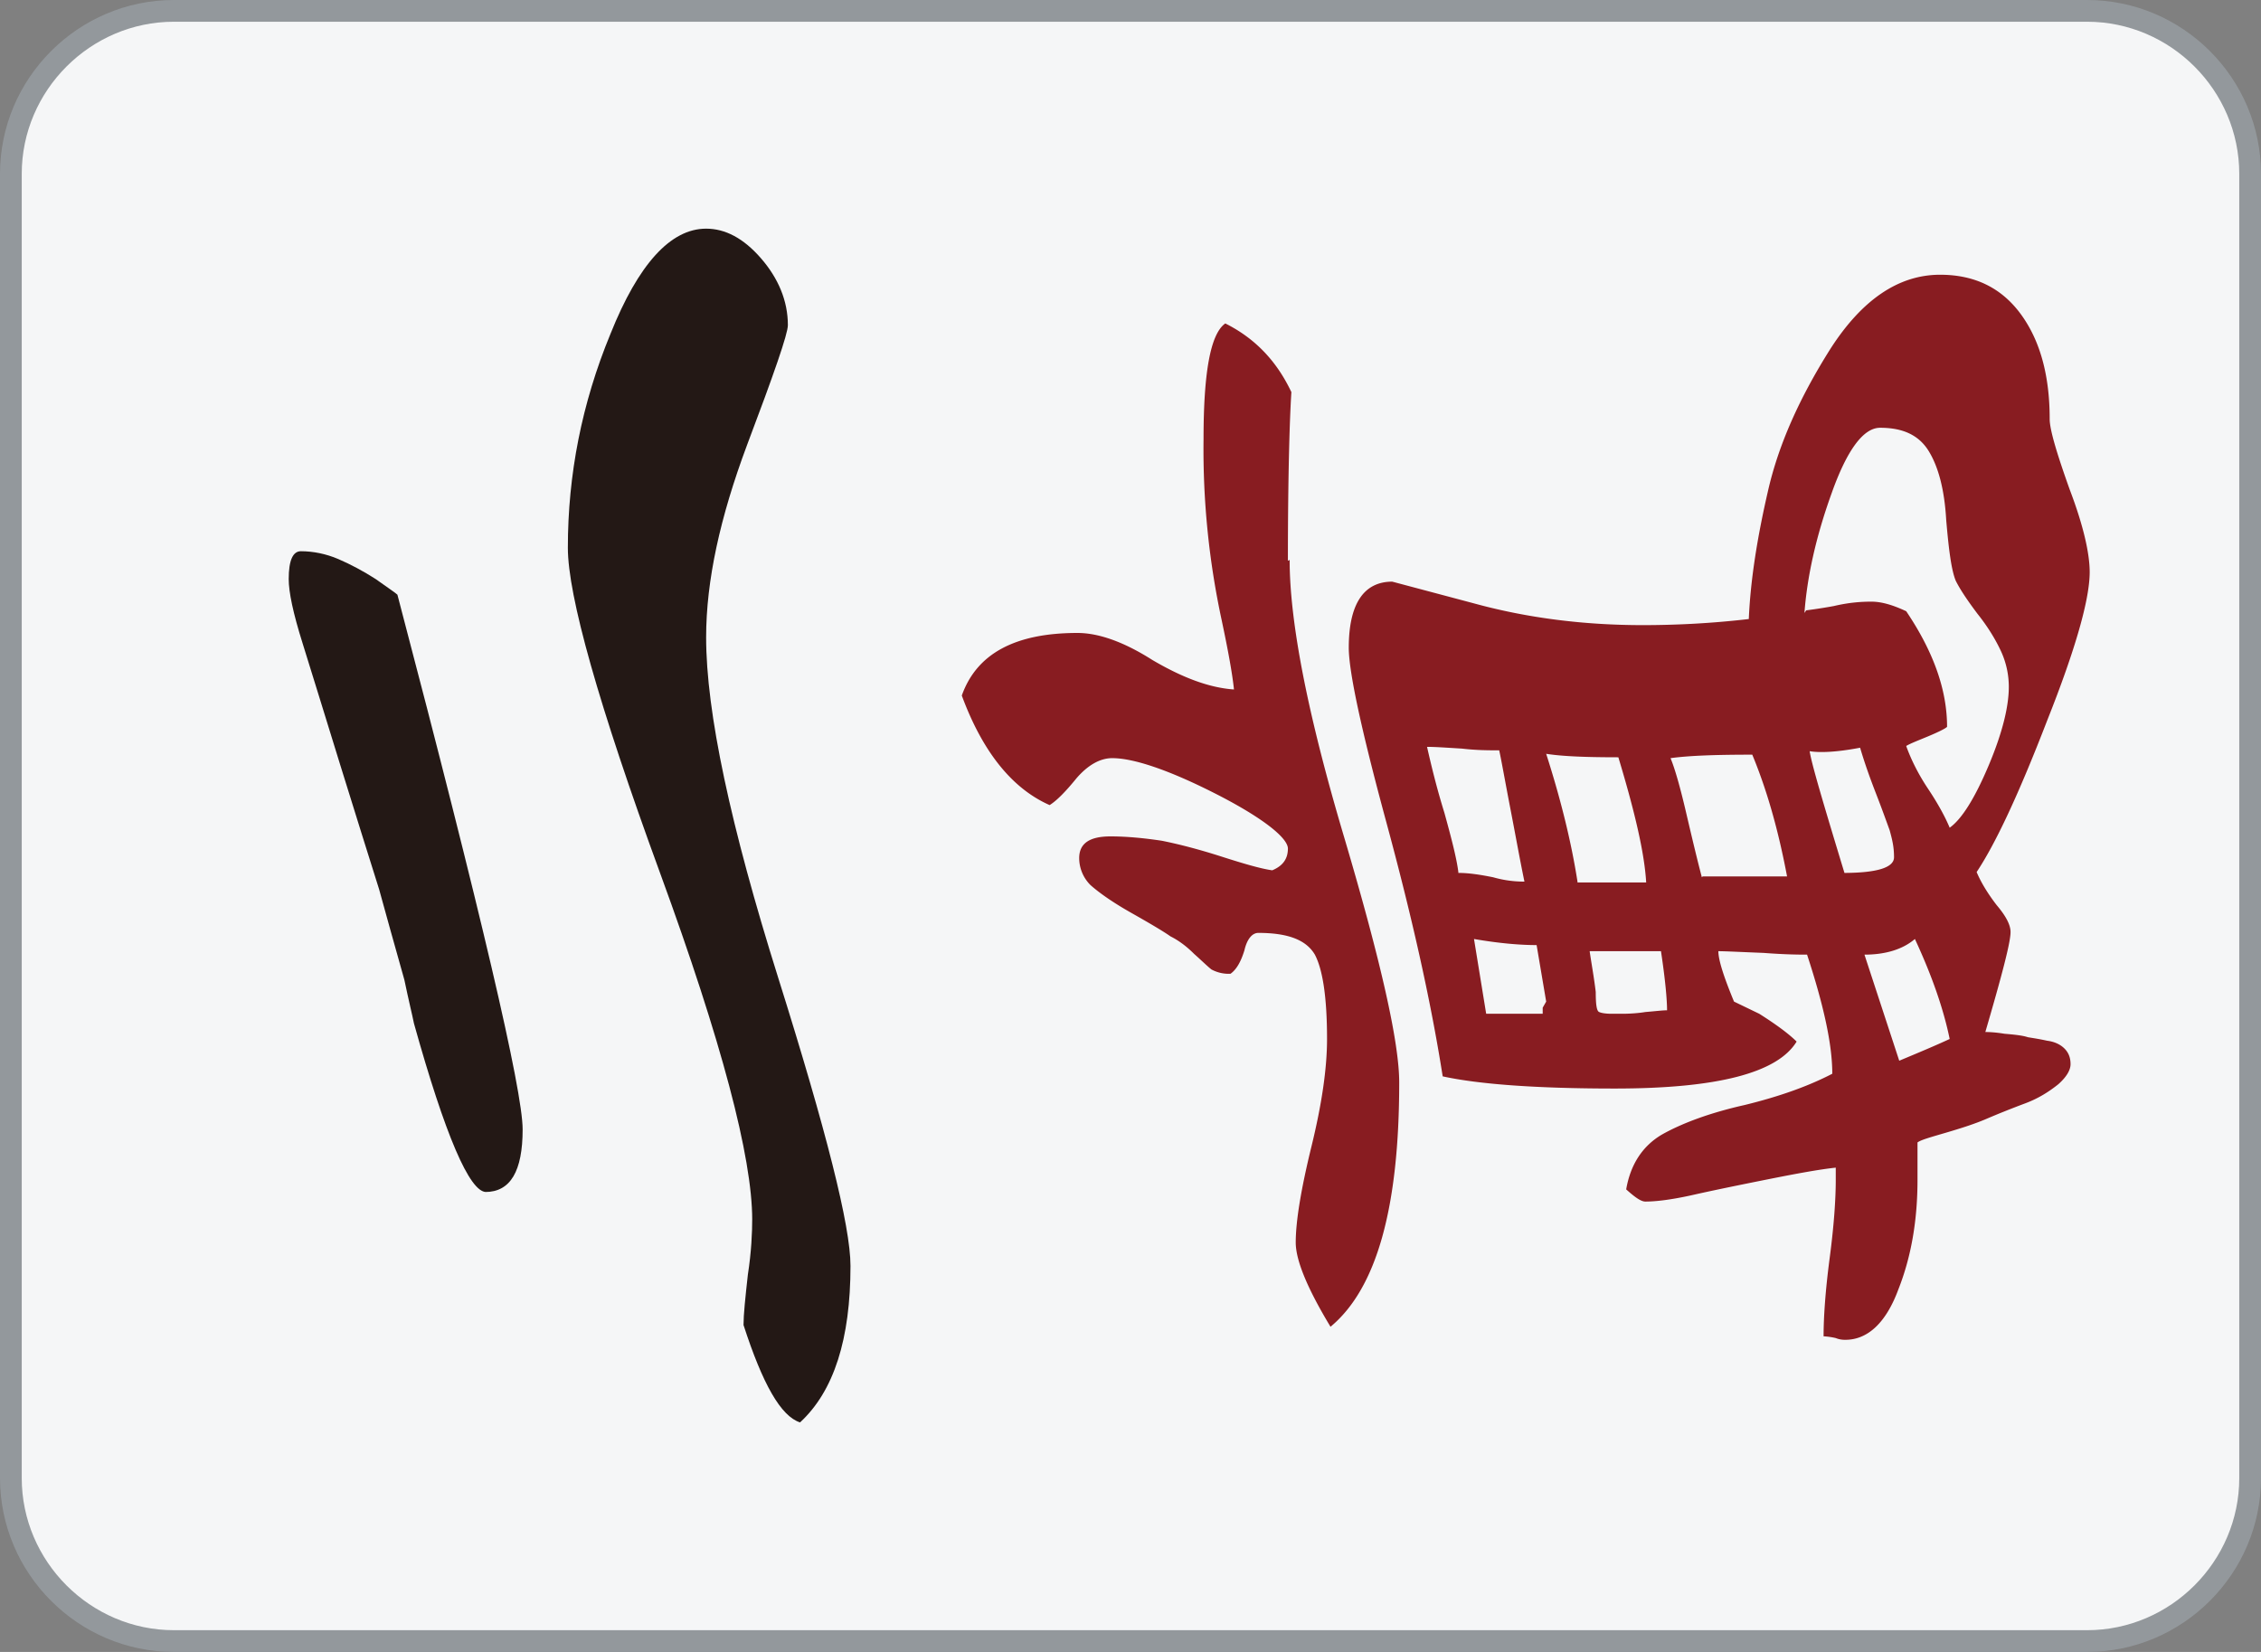 <svg id="_图层_1" xmlns="http://www.w3.org/2000/svg" version="1.1" viewBox="0 0 26 19"><rect x="0" y="0" width="26" height="19" fill="#808080" stroke="none"/><defs><style>.st1{fill:#231815}</style></defs><rect x="3.62" y="-3.38" width="18.75" height="25.75" rx="1.88" ry="1.88" transform="rotate(-90 12.995 9.495)" style="fill:#f5f6f7"/><path d="M.25 2C.25 1.04 1.04.25 2 .25h22c.96 0 1.75.79 1.75 1.75v15c0 .96-.79 1.75-1.75 1.75H2c-.96 0-1.75-.79-1.75-1.75V2M0 2v15c0 1.1.9 2 2 2h22c1.1 0 2-.9 2-2V2c0-1.1-.9-2-2-2H2C.9 0 0 .9 0 2z" style="fill:#93989c"/><path class="st1" d="M8.65 14.03c0-.72-.35-2.05-1.06-3.99C6.88 8.1 6.53 6.85 6.53 6.3c0-.84.16-1.66.49-2.46.32-.8.69-1.21 1.1-1.21.22 0 .43.11.63.34s.31.49.31.77c0 .1-.16.56-.47 1.38-.31.83-.47 1.56-.47 2.21 0 .86.28 2.17.83 3.92s.83 2.85.83 3.31c0 .84-.19 1.44-.58 1.8-.22-.07-.43-.44-.65-1.12 0-.12.02-.31.05-.58.04-.26.05-.48.05-.65v.02zM5.59 13.71c-.19 0-.47-.65-.83-1.94-.02-.1-.06-.26-.11-.5-.12-.43-.22-.78-.29-1.04-.12-.38-.27-.86-.45-1.44s-.32-1.04-.43-1.39c-.11-.35-.16-.59-.16-.74 0-.22.05-.32.14-.32.14 0 .29.03.43.09s.29.14.43.23c.14.1.23.16.25.18.96 3.65 1.44 5.7 1.44 6.15 0 .48-.14.72-.43.72h.01z"/><path d="M19.76 10.94c0 .1.06.29.18.58l.29.14c.19.12.34.23.43.32-.22.36-.91.54-2.09.54-.91 0-1.57-.05-1.98-.14-.14-.89-.36-1.86-.65-2.93-.29-1.07-.43-1.73-.43-2 0-.5.17-.76.5-.76l.94.25c.62.17 1.27.25 1.94.25.38 0 .79-.02 1.22-.07.02-.46.1-.95.22-1.47.12-.53.36-1.07.72-1.64.36-.56.78-.85 1.26-.85.41 0 .72.16.94.47.22.31.32.71.32 1.19 0 .12.08.39.23.81.16.42.23.74.23.95 0 .31-.16.88-.49 1.71-.32.83-.59 1.41-.81 1.74.05.12.13.25.23.38.11.13.16.23.16.31 0 .12-.1.5-.29 1.15.02 0 .1 0 .22.02.12.01.21.02.27.04.06.01.13.02.22.04.08.01.15.04.2.09.05.05.07.11.07.18 0 .07-.05.15-.14.23-.1.08-.22.16-.38.22s-.31.12-.45.18-.3.11-.47.16c-.17.05-.28.08-.32.11v.43c0 .46-.07.88-.22 1.26-.14.38-.35.58-.61.58-.02 0-.06 0-.11-.02a.784.784 0 0 0-.14-.02c0-.22.02-.52.07-.9s.07-.68.07-.9v-.14c-.19.02-.46.07-.81.14-.35.07-.64.13-.86.18-.23.05-.4.07-.52.07-.05 0-.12-.05-.22-.14.05-.29.19-.5.41-.63.23-.13.55-.25.95-.34.41-.1.74-.22 1.01-.36 0-.34-.1-.79-.29-1.37-.07 0-.24 0-.5-.02-.26-.01-.44-.02-.54-.02h.02zm-4.93-4.5c0 .72.21 1.79.63 3.2.42 1.42.63 2.35.63 2.81 0 1.44-.26 2.37-.79 2.81-.26-.43-.4-.76-.4-.97 0-.24.06-.61.18-1.1.12-.49.18-.9.18-1.24 0-.48-.05-.8-.14-.97-.1-.17-.31-.25-.65-.25-.07 0-.13.07-.16.2-.04.13-.09.22-.16.27a.42.42 0 0 1-.22-.05c-.05-.04-.11-.1-.2-.18-.08-.08-.17-.15-.27-.2-.07-.05-.22-.14-.45-.27s-.38-.24-.47-.32a.439.439 0 0 1-.13-.31c0-.17.12-.25.36-.25.19 0 .39.02.59.05.2.04.43.1.68.18s.45.14.59.16c.12-.05.18-.13.18-.25s-.28-.35-.83-.63-.95-.41-1.19-.41c-.14 0-.28.08-.41.23-.13.16-.23.26-.31.31-.43-.19-.77-.61-1.01-1.26.17-.48.61-.72 1.33-.72.24 0 .53.1.86.31.34.2.65.32.94.34-.02-.19-.07-.46-.14-.79a9.321 9.321 0 0 1-.21-2.09c0-.77.08-1.21.25-1.33.34.17.59.43.76.79-.02.31-.04.96-.04 1.94l.02-.01zm7.01 5.76c.24-.1.43-.18.58-.25-.07-.34-.2-.72-.4-1.15-.14.12-.34.18-.58.18l.4 1.22zm-4.75-.54h.65v-.07l.04-.07-.11-.65c-.19 0-.43-.02-.72-.07l.14.86zm1.19-.72c.02.14.05.3.07.47 0 .14.01.22.04.23.02.01.07.02.14.02h.14s.13 0 .25-.02c.12-.01.2-.02.25-.02 0-.12-.02-.35-.07-.68h-.83.01zm-1.51-.9c.12 0 .25.02.4.05.14.04.26.05.36.05-.05-.24-.1-.52-.16-.83s-.1-.54-.13-.68c-.12 0-.26 0-.43-.02-.17-.01-.3-.02-.4-.02.05.22.11.47.2.76.08.29.14.52.16.68v.01zm1.37.11h.79c-.02-.34-.13-.81-.32-1.44-.36 0-.64-.01-.83-.04.17.53.29 1.02.36 1.47v.01zm1.44-.07h.97c-.1-.53-.23-.99-.4-1.4-.41 0-.72.01-.94.04.05.12.11.33.18.63s.13.55.18.74l.01-.01zm1.62-.04c.38 0 .58-.06.58-.18s-.02-.2-.05-.31c-.04-.11-.09-.25-.16-.43s-.13-.35-.18-.52c-.26.05-.46.06-.58.04.02.14.16.61.4 1.4h-.01zm-.43-3.02s.16-.02.32-.05c.17-.04.31-.05.43-.05s.25.04.4.11c.31.46.47.9.47 1.33-.02.02-.1.06-.22.11s-.2.08-.25.11c.05.14.13.31.25.49s.2.33.25.45c.14-.1.29-.34.45-.72s.23-.68.23-.9c0-.14-.03-.28-.09-.41s-.15-.28-.27-.43c-.12-.16-.2-.28-.25-.38-.05-.12-.08-.35-.11-.7-.02-.35-.09-.61-.2-.79s-.29-.27-.56-.27c-.19 0-.38.25-.56.76-.18.5-.28.96-.31 1.37l.02-.03z" style="fill:#881c21"/></svg>